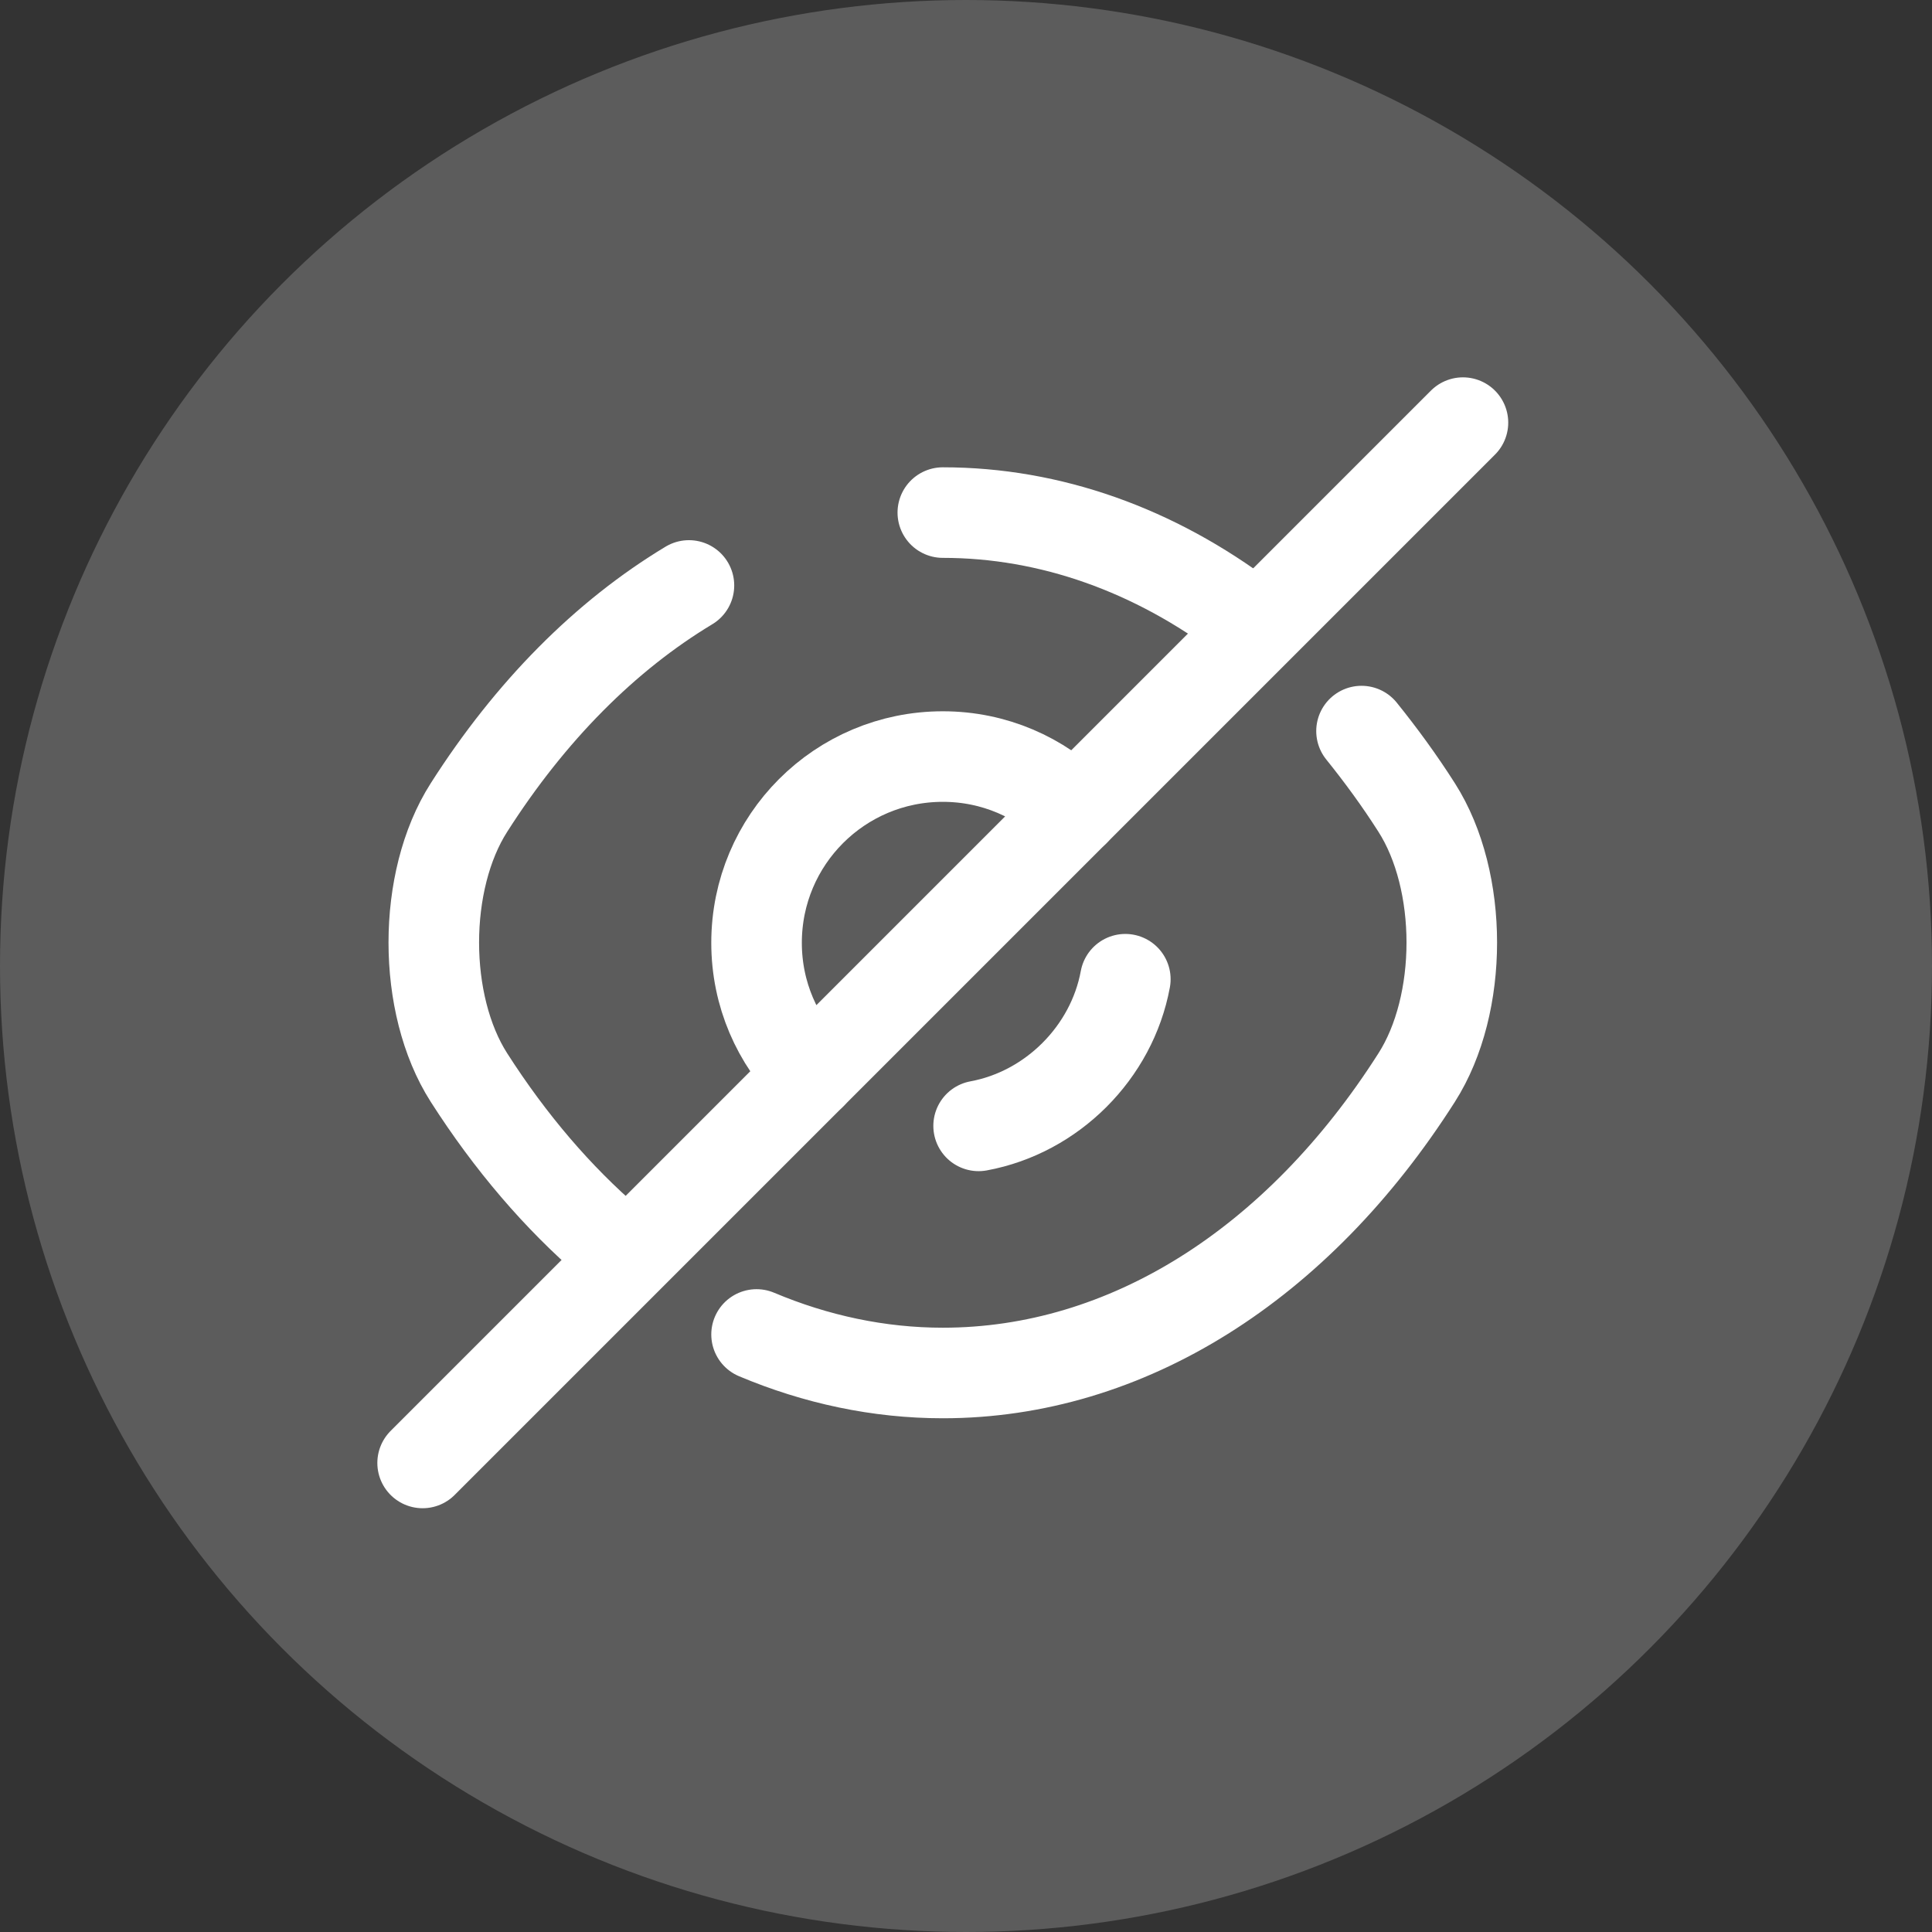 <svg width="32" height="32" viewBox="0 0 32 32" fill="none" xmlns="http://www.w3.org/2000/svg">
<rect x="0" y="0" width="32" height="32" fill="#333333" stroke="none"/>
<circle cx="16" cy="16" r="16" fill="white" fill-opacity="0.2"/>
<path d="M17.795 13.436L13.436 17.795C12.876 17.235 12.531 16.469 12.531 15.616C12.531 13.91 13.91 12.531 15.616 12.531C16.469 12.531 17.235 12.876 17.795 13.436Z" stroke="white" stroke-width="1.5" stroke-linecap="round" stroke-linejoin="round"/>
<path d="M10.101 20.578C9.24 19.837 8.456 18.924 7.767 17.847C6.991 16.632 6.991 14.59 7.767 13.376C8.783 11.782 10.024 10.532 11.411 9.697" stroke="white" stroke-width="1.5" stroke-linecap="round" stroke-linejoin="round"/>
<path d="M20.63 10.248C19.122 9.111 17.399 8.49 15.616 8.49" stroke="white" stroke-width="1.5" stroke-linecap="round" stroke-linejoin="round"/>
<path d="M12.531 22.103C13.513 22.517 14.556 22.741 15.616 22.741C18.657 22.741 21.491 20.949 23.465 17.847C24.24 16.632 24.24 14.591 23.465 13.376C23.18 12.928 22.87 12.505 22.551 12.109" stroke="white" stroke-width="1.5" stroke-linecap="round" stroke-linejoin="round"/>
<path d="M18.639 16.219C18.415 17.434 17.424 18.424 16.209 18.648" stroke="white" stroke-width="1.5" stroke-linecap="round" stroke-linejoin="round"/>
<path d="M13.436 17.795L7 24.231" stroke="white" stroke-width="1.5" stroke-linecap="round" stroke-linejoin="round"/>
<path d="M24.231 7L17.795 13.436" stroke="white" stroke-width="1.5" stroke-linecap="round" stroke-linejoin="round"/>
</svg>
